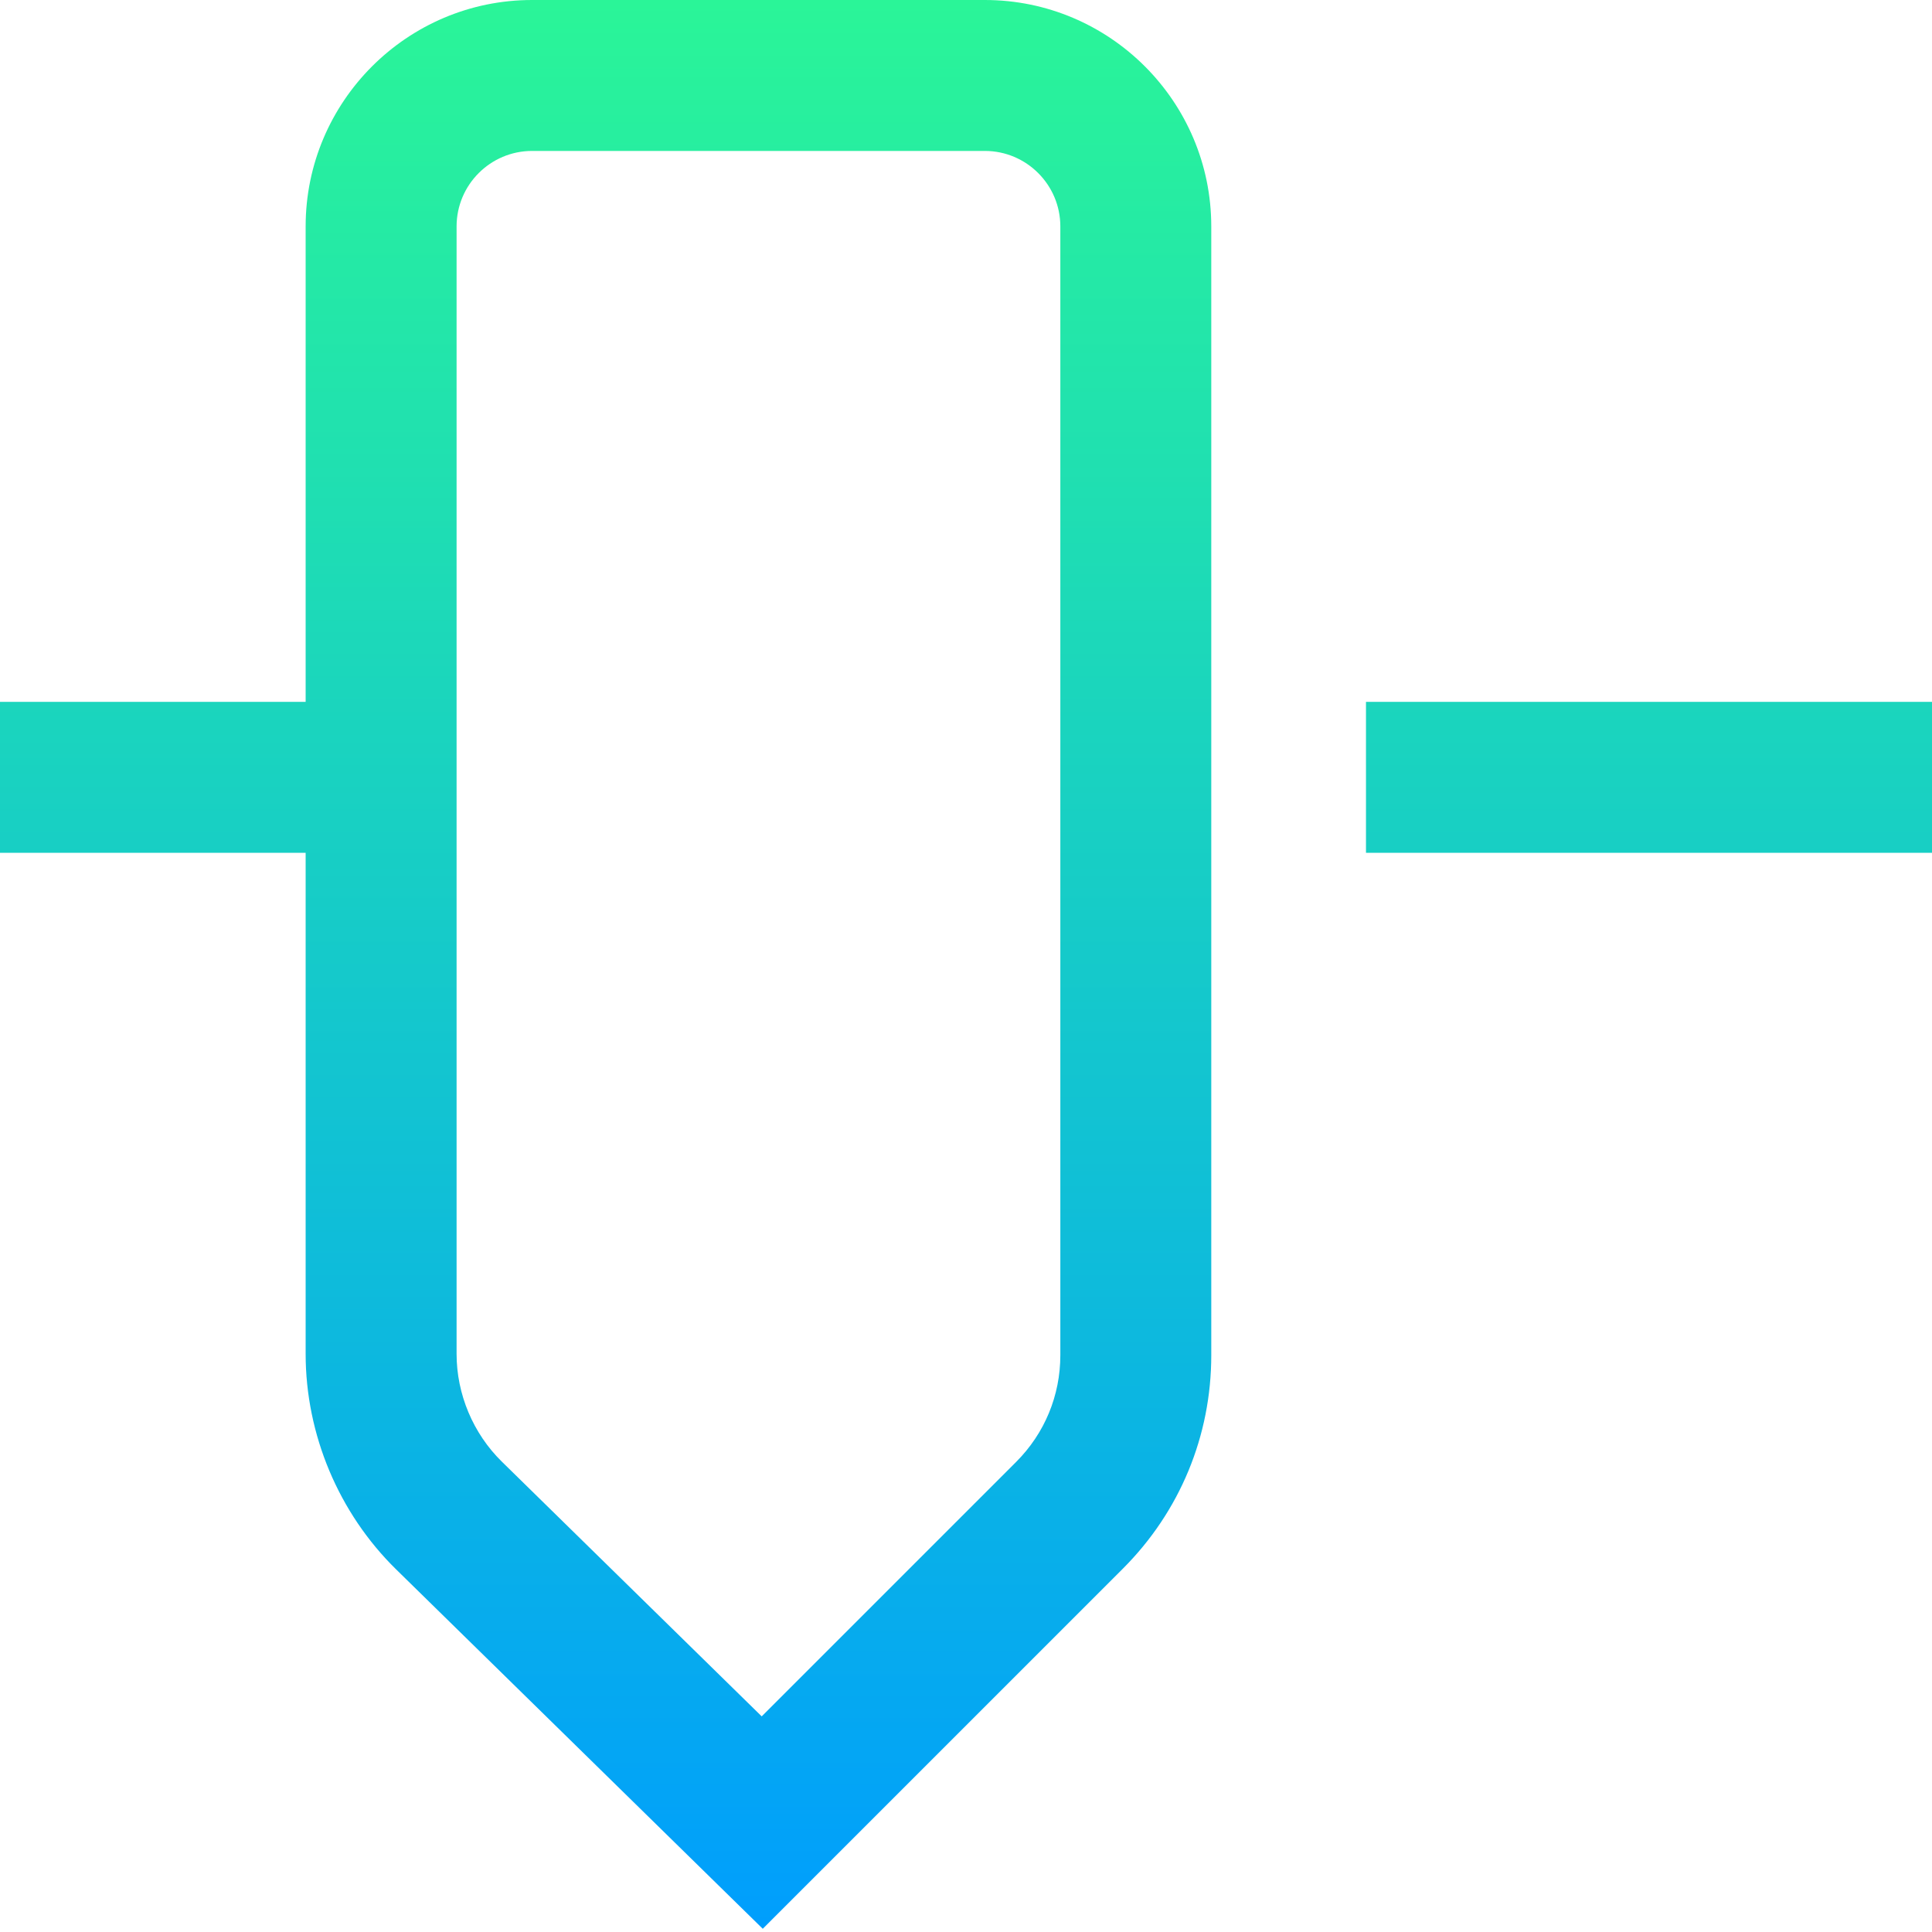 <svg height="512pt" viewBox="0 0 512 512" width="512pt" xmlns="http://www.w3.org/2000/svg" xmlns:xlink="http://www.w3.org/1999/xlink"><linearGradient id="a" gradientUnits="userSpaceOnUse" x1="256" x2="256" y1="0" y2="511.144"><stop offset="0" stop-color="#2af598"/><stop offset="1" stop-color="#009efd"/></linearGradient><path d="m512 186v40h-150v-40zm-191-126v299.148c0 21.367-8.32 41.457-23.43 56.566l-95.43 95.43-97.141-95.219c-15.254-14.949-24-35.773-24-57.129v-132.797h-81v-40h81v-126c0-33.086 26.914-60 60-60h120c33.086 0 60 26.914 60 60zm-40 0c0-11.027-8.973-20-20-20h-120c-11.027 0-20 8.973-20 20v298.797c0 10.676 4.375 21.09 12 28.562l68.859 67.496 67.426-67.426c7.555-7.555 11.715-17.598 11.715-28.281zm0 0" fill="url(#a)"/></svg>
